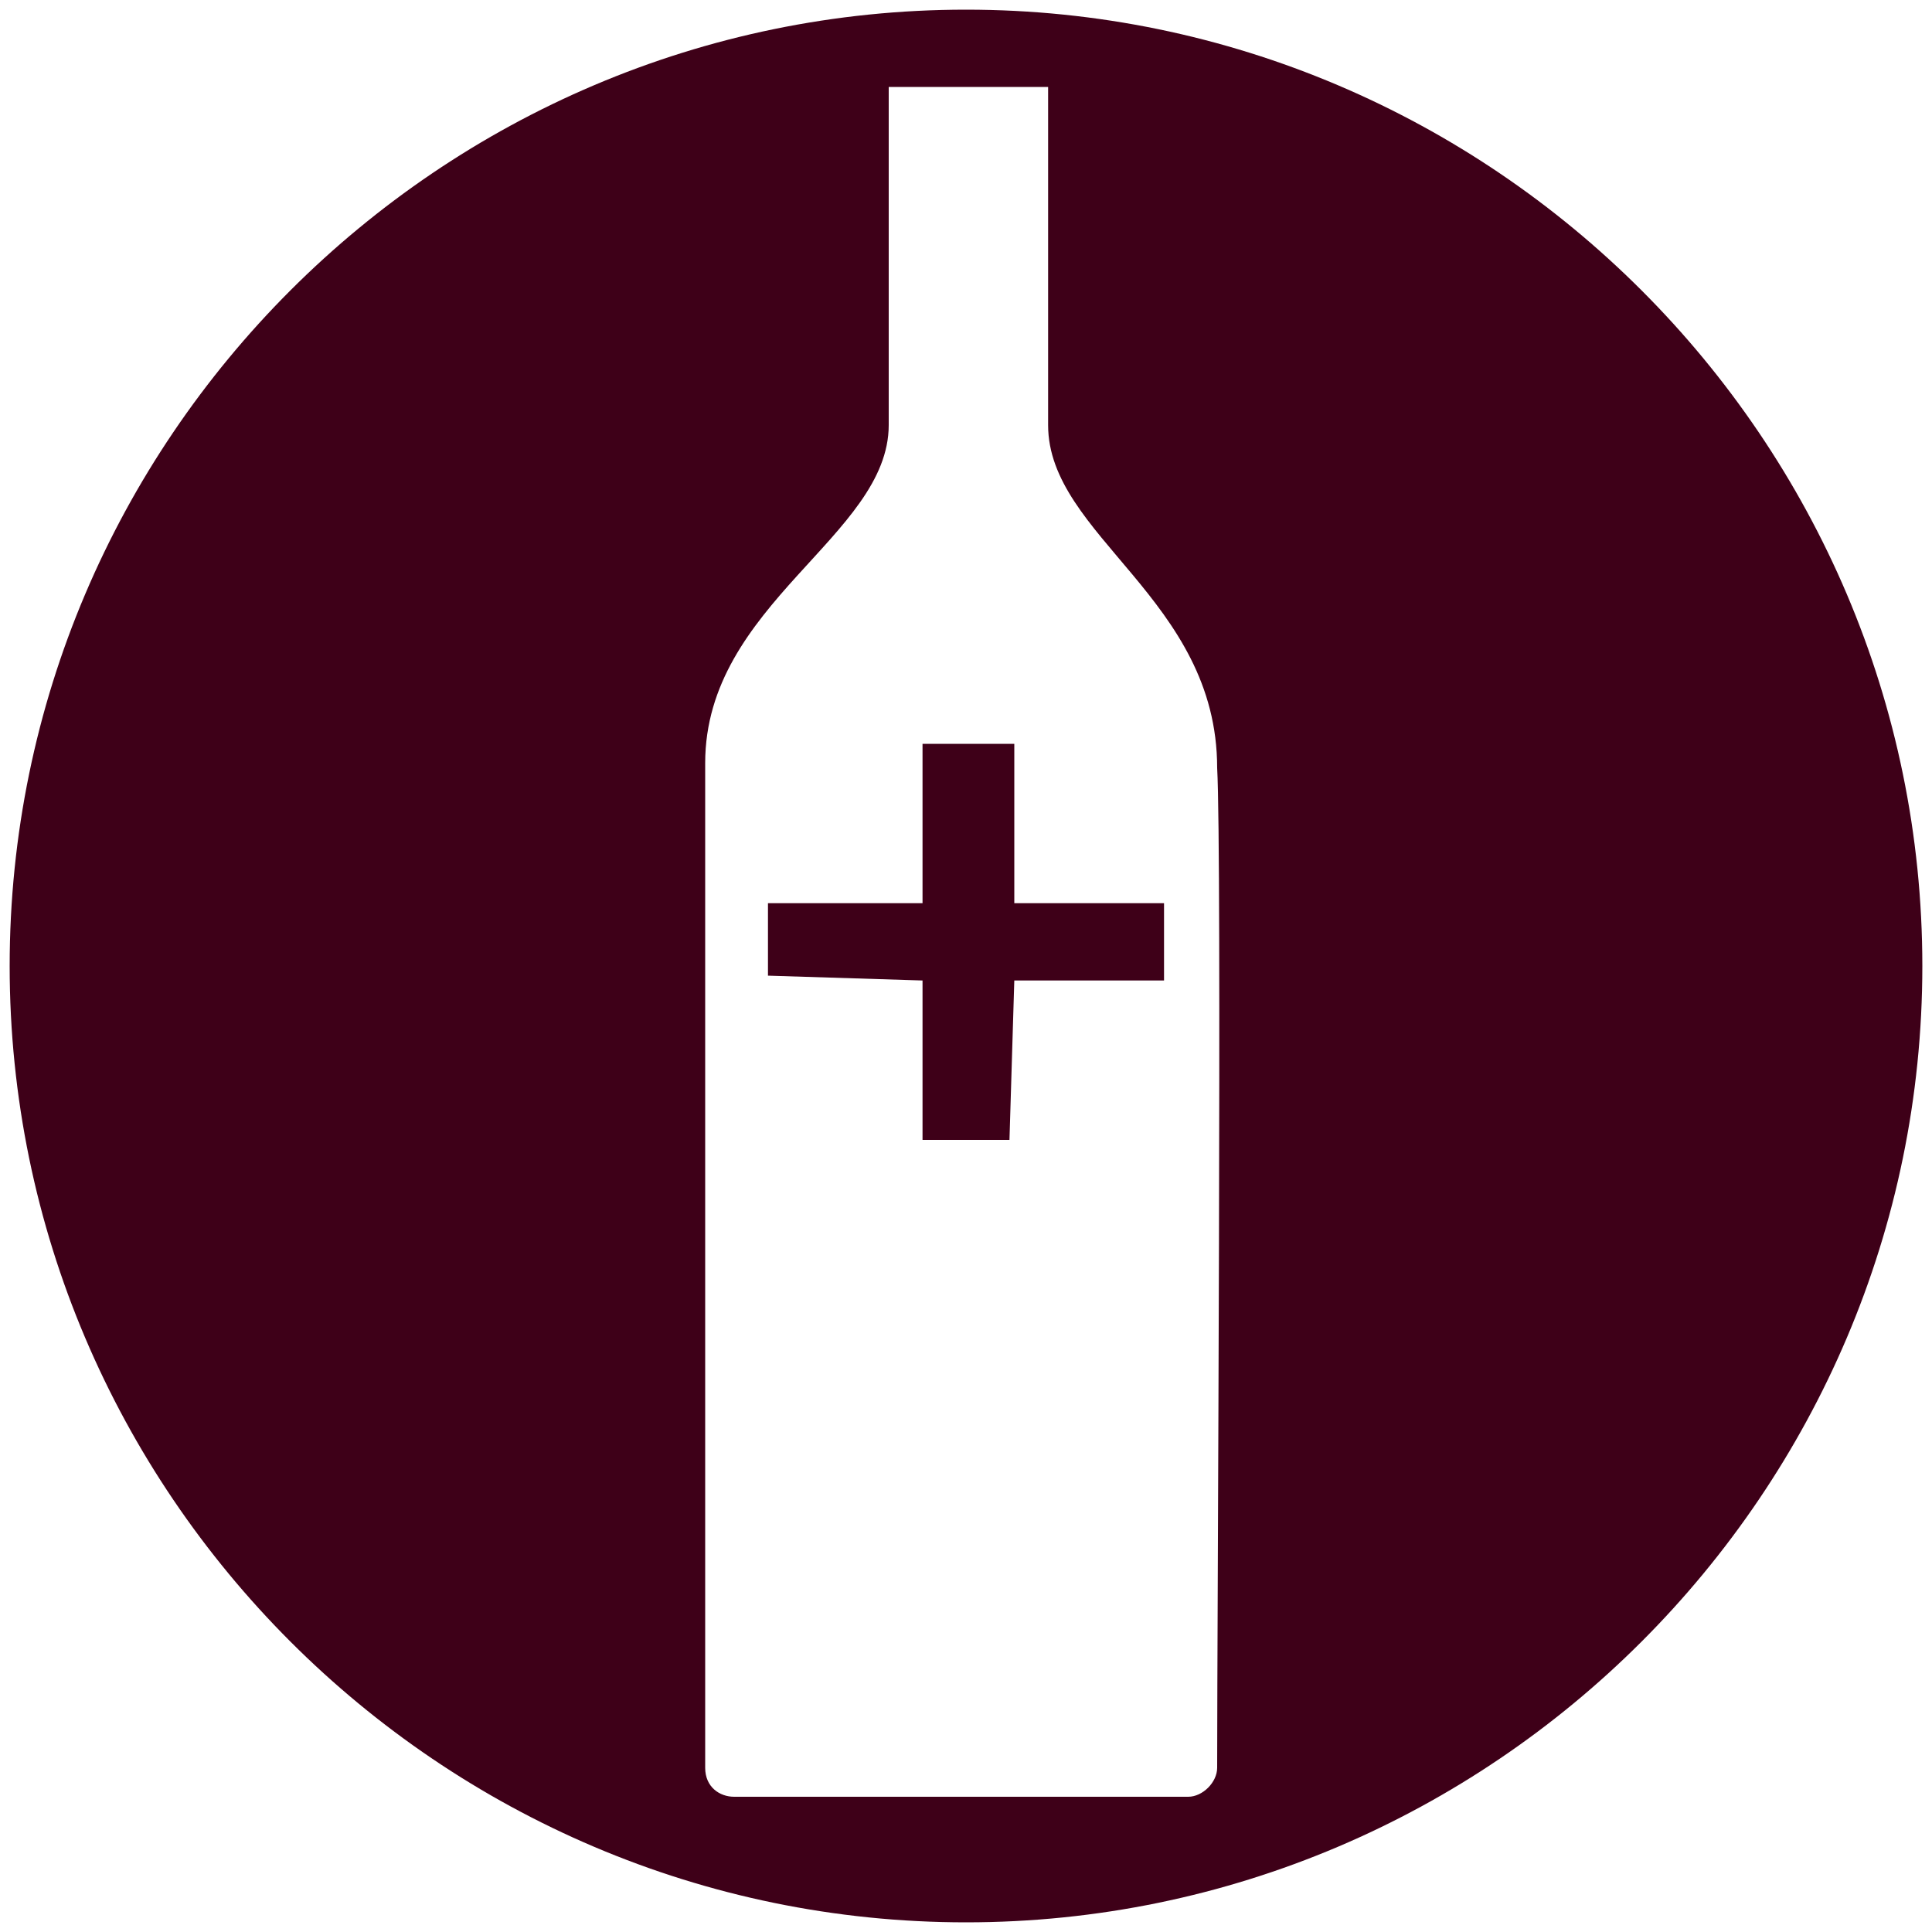 <?xml version="1.0" encoding="utf-8"?>
<!-- Generator: Adobe Illustrator 25.2.3, SVG Export Plug-In . SVG Version: 6.00 Build 0)  -->
<svg version="1.1" id="Calque_1" xmlns="http://www.w3.org/2000/svg" xmlns:xlink="http://www.w3.org/1999/xlink" x="0px" y="0px"
	 viewBox="0 0 40 40" style="enable-background:new 0 0 40 40;" xml:space="preserve">
<style type="text/css">
	.st0{fill-rule:evenodd;clip-rule:evenodd;fill:#3E0018;}
</style>
<g>
	<path class="st0" d="M20,0.2C9.1,0.2,0.2,9.1,0.2,20S9.1,39.8,20,39.8S39.8,30.9,39.8,20S30.9,0.2,20,0.2z M25.2,36.6
		c0,0.3-0.3,0.6-0.6,0.6h-9.4c-0.3,0-0.6-0.2-0.6-0.6c0-3.2,0-18.9,0-20.8c0-3.3,3.8-4.7,3.8-7c0-1.6,0-7,0-7h3.3c0,0,0,5.3,0,7
		c0,2.3,3.5,3.6,3.5,7.1C25.3,17.7,25.2,33.5,25.2,36.6z"/>
	<polygon class="st0" points="21,15.4 19.1,15.4 19.1,18.7 15.9,18.7 15.9,20.2 19.1,20.3 19.1,23.6 20.9,23.6 21,20.3 24.1,20.3 
		24.1,18.7 21,18.7 	"/>
</g>
</svg>
